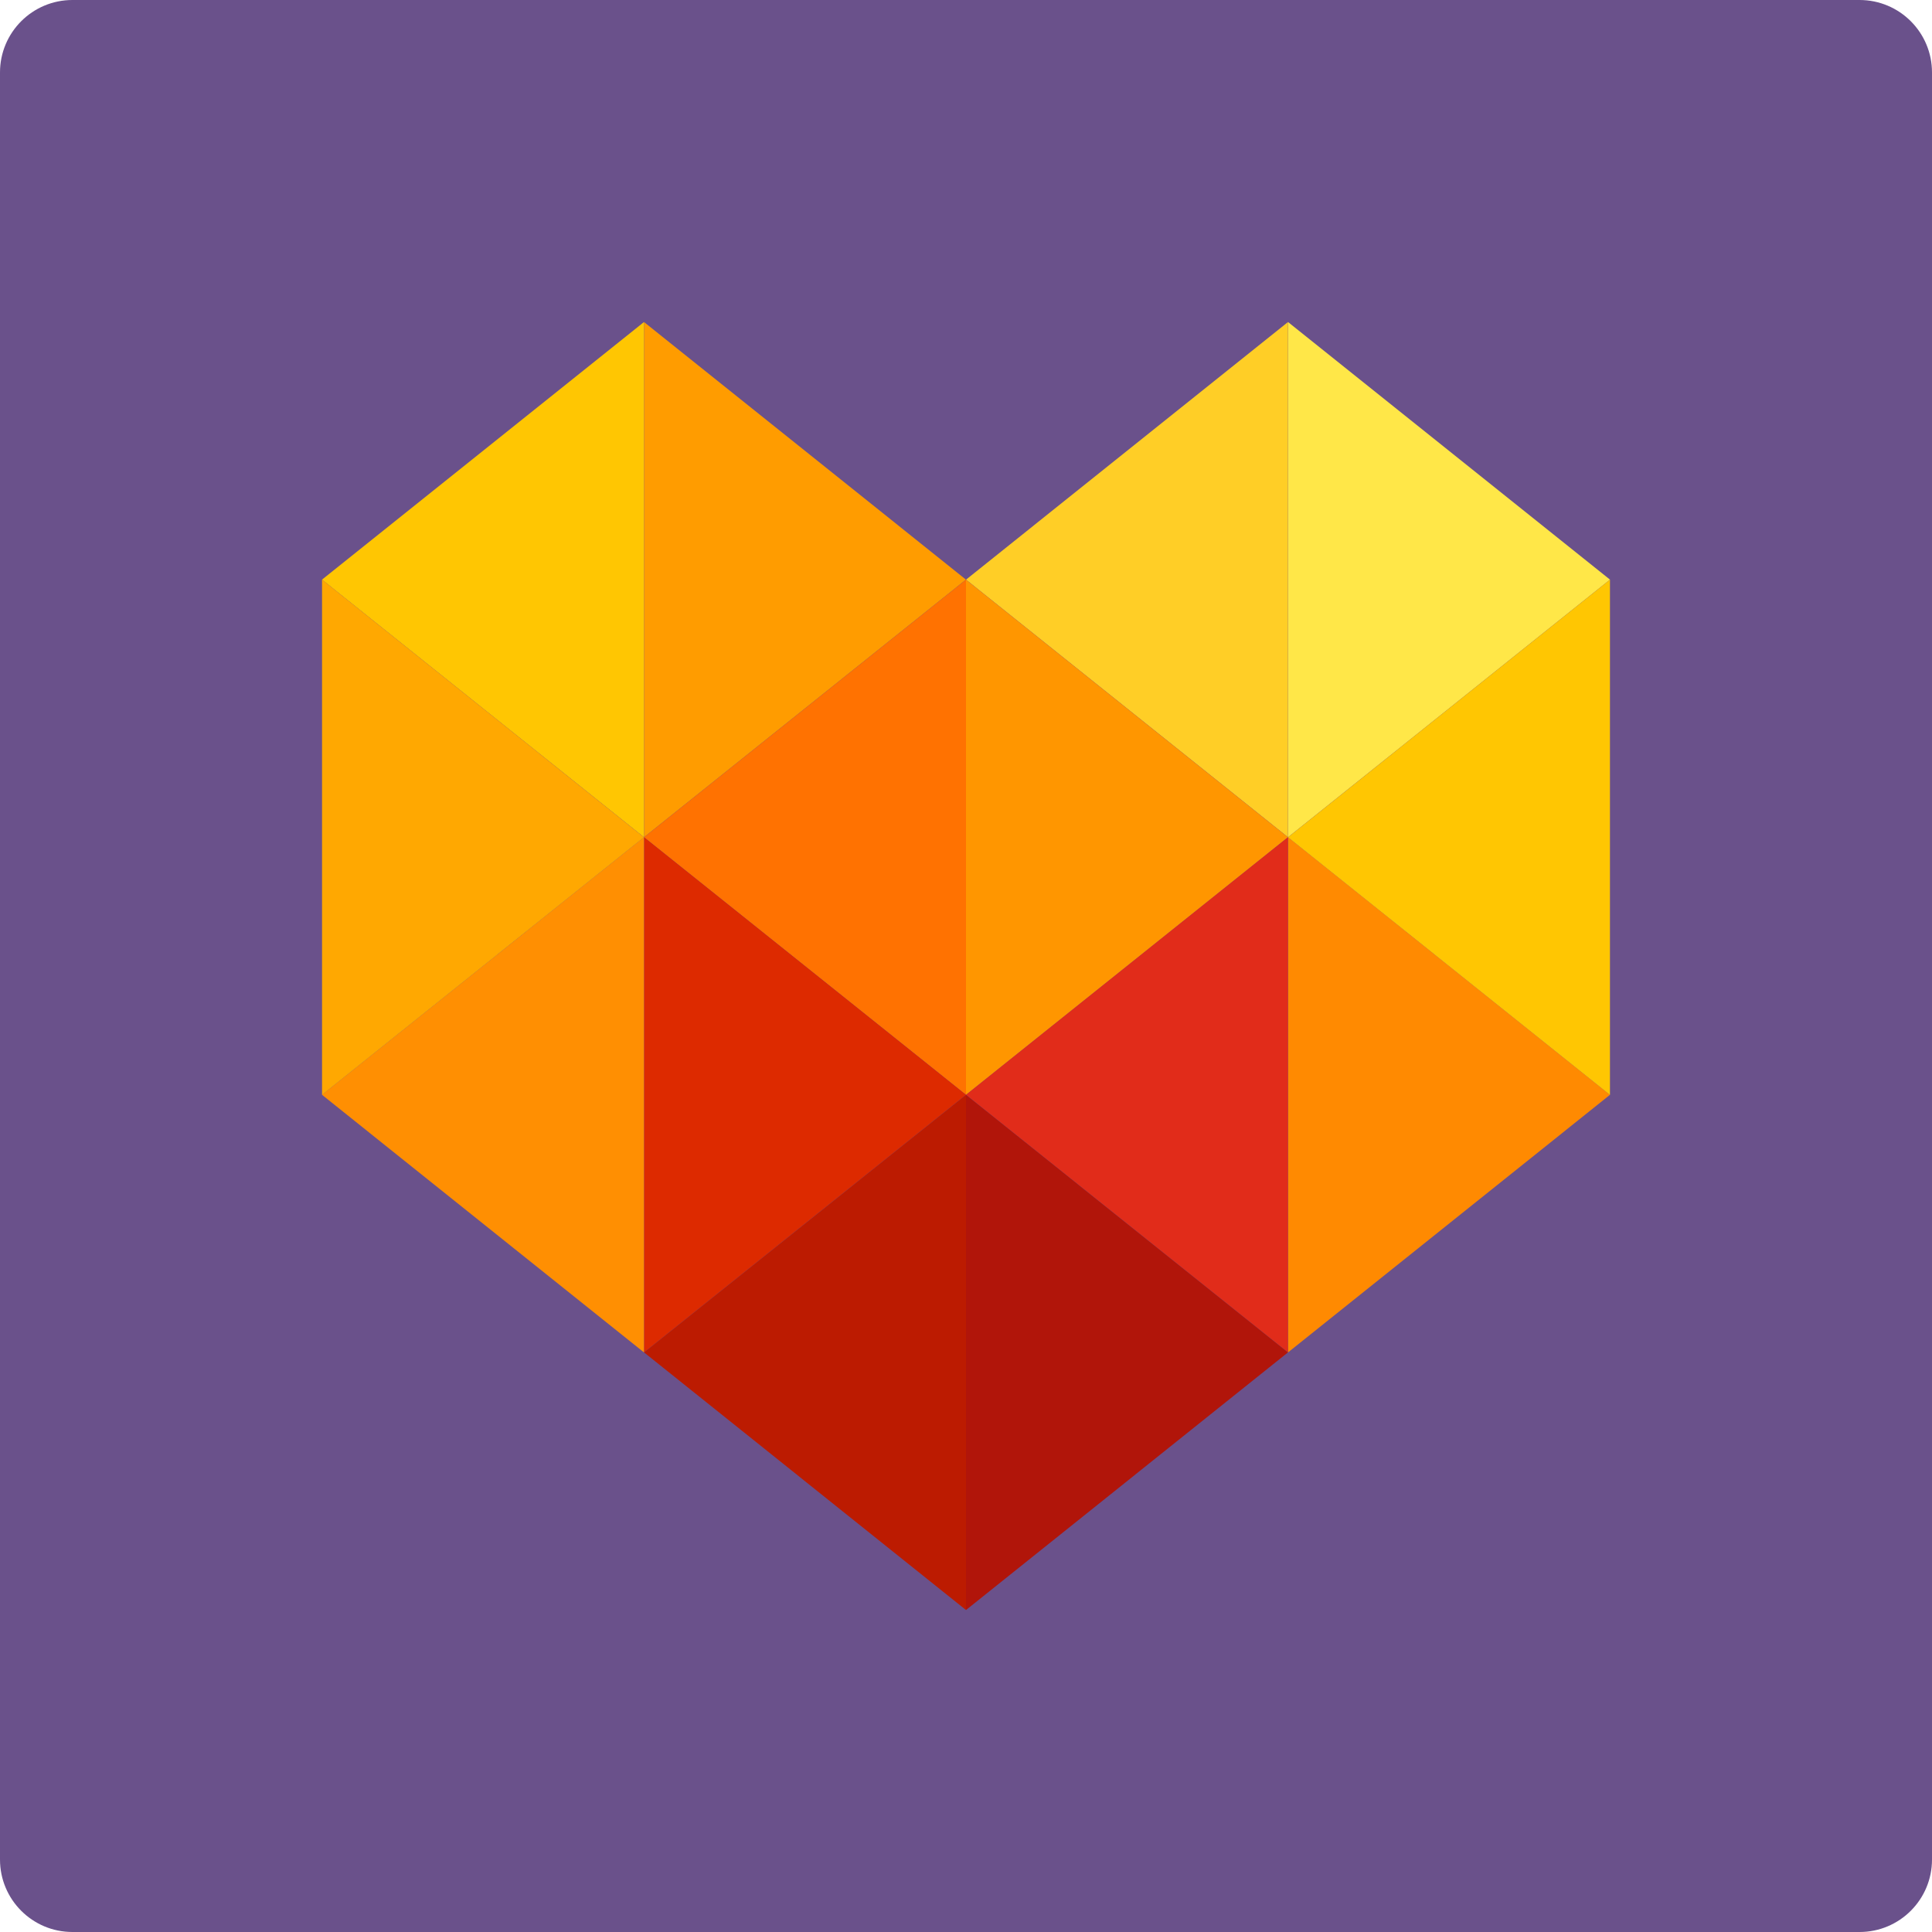 <?xml version="1.0" encoding="utf-8"?>
<!-- Generated by IcoMoon.io -->
<!DOCTYPE svg PUBLIC "-//W3C//DTD SVG 1.1//EN" "http://www.w3.org/Graphics/SVG/1.1/DTD/svg11.dtd">
<svg version="1.1" xmlns="http://www.w3.org/2000/svg" xmlns:xlink="http://www.w3.org/1999/xlink" width="32" height="32" viewBox="0 0 32 32">
<path fill="#6a518b" d="M1.2 0h29.6c0.663 0 1.2 0.537 1.2 1.2v29.6c0 0.663-0.537 1.2-1.2 1.2h-29.6c-0.663 0-1.2-0.537-1.2-1.2v-29.6c0-0.663 0.537-1.2 1.2-1.2z"></path>
<path fill="#ff9c00" d="M16 9.6l-5.333 4.267v-8.533l5.333 4.267z"></path>
<path fill="#ffc602" d="M5.333 9.6l5.333 4.267v-8.533l-5.333 4.267z"></path>
<path fill="#ffe748" d="M26.667 9.6l-5.333 4.267v-8.533l5.333 4.267z"></path>
<path fill="#ffce26" d="M16 9.6l5.333 4.267v-8.533l-5.333 4.267z"></path>
<path fill="#ff9600" d="M21.333 13.867l-5.333 4.267v-8.533l5.333 4.267z"></path>
<path fill="#ff7201" d="M10.667 13.867l5.333 4.267v-8.533l-5.333 4.267z"></path>
<path fill="#ff8a01" d="M26.667 18.133l-5.333 4.267v-8.533l5.333 4.267z"></path>
<path fill="#e12c1a" d="M16 18.133l5.333 4.267v-8.533l-5.333 4.267z"></path>
<path fill="#dd2a00" d="M16 18.133l-5.333 4.267v-8.533l5.333 4.267z"></path>
<path fill="#ff8f02" d="M5.333 18.133l5.333 4.267v-8.533l-5.333 4.267z"></path>
<path fill="#b1150a" d="M21.333 22.4l-5.333 4.267v-8.533l5.333 4.267z"></path>
<path fill="#bc1b01" d="M10.667 22.4l5.333 4.267v-8.533l-5.333 4.267z"></path>
<path fill="#ffc602" d="M21.333 13.867l5.333 4.267v-8.533l-5.333 4.267z"></path>
<path fill="#ffa801" d="M10.667 13.867l-5.333 4.267v-8.533l5.333 4.267z"></path>
</svg>
